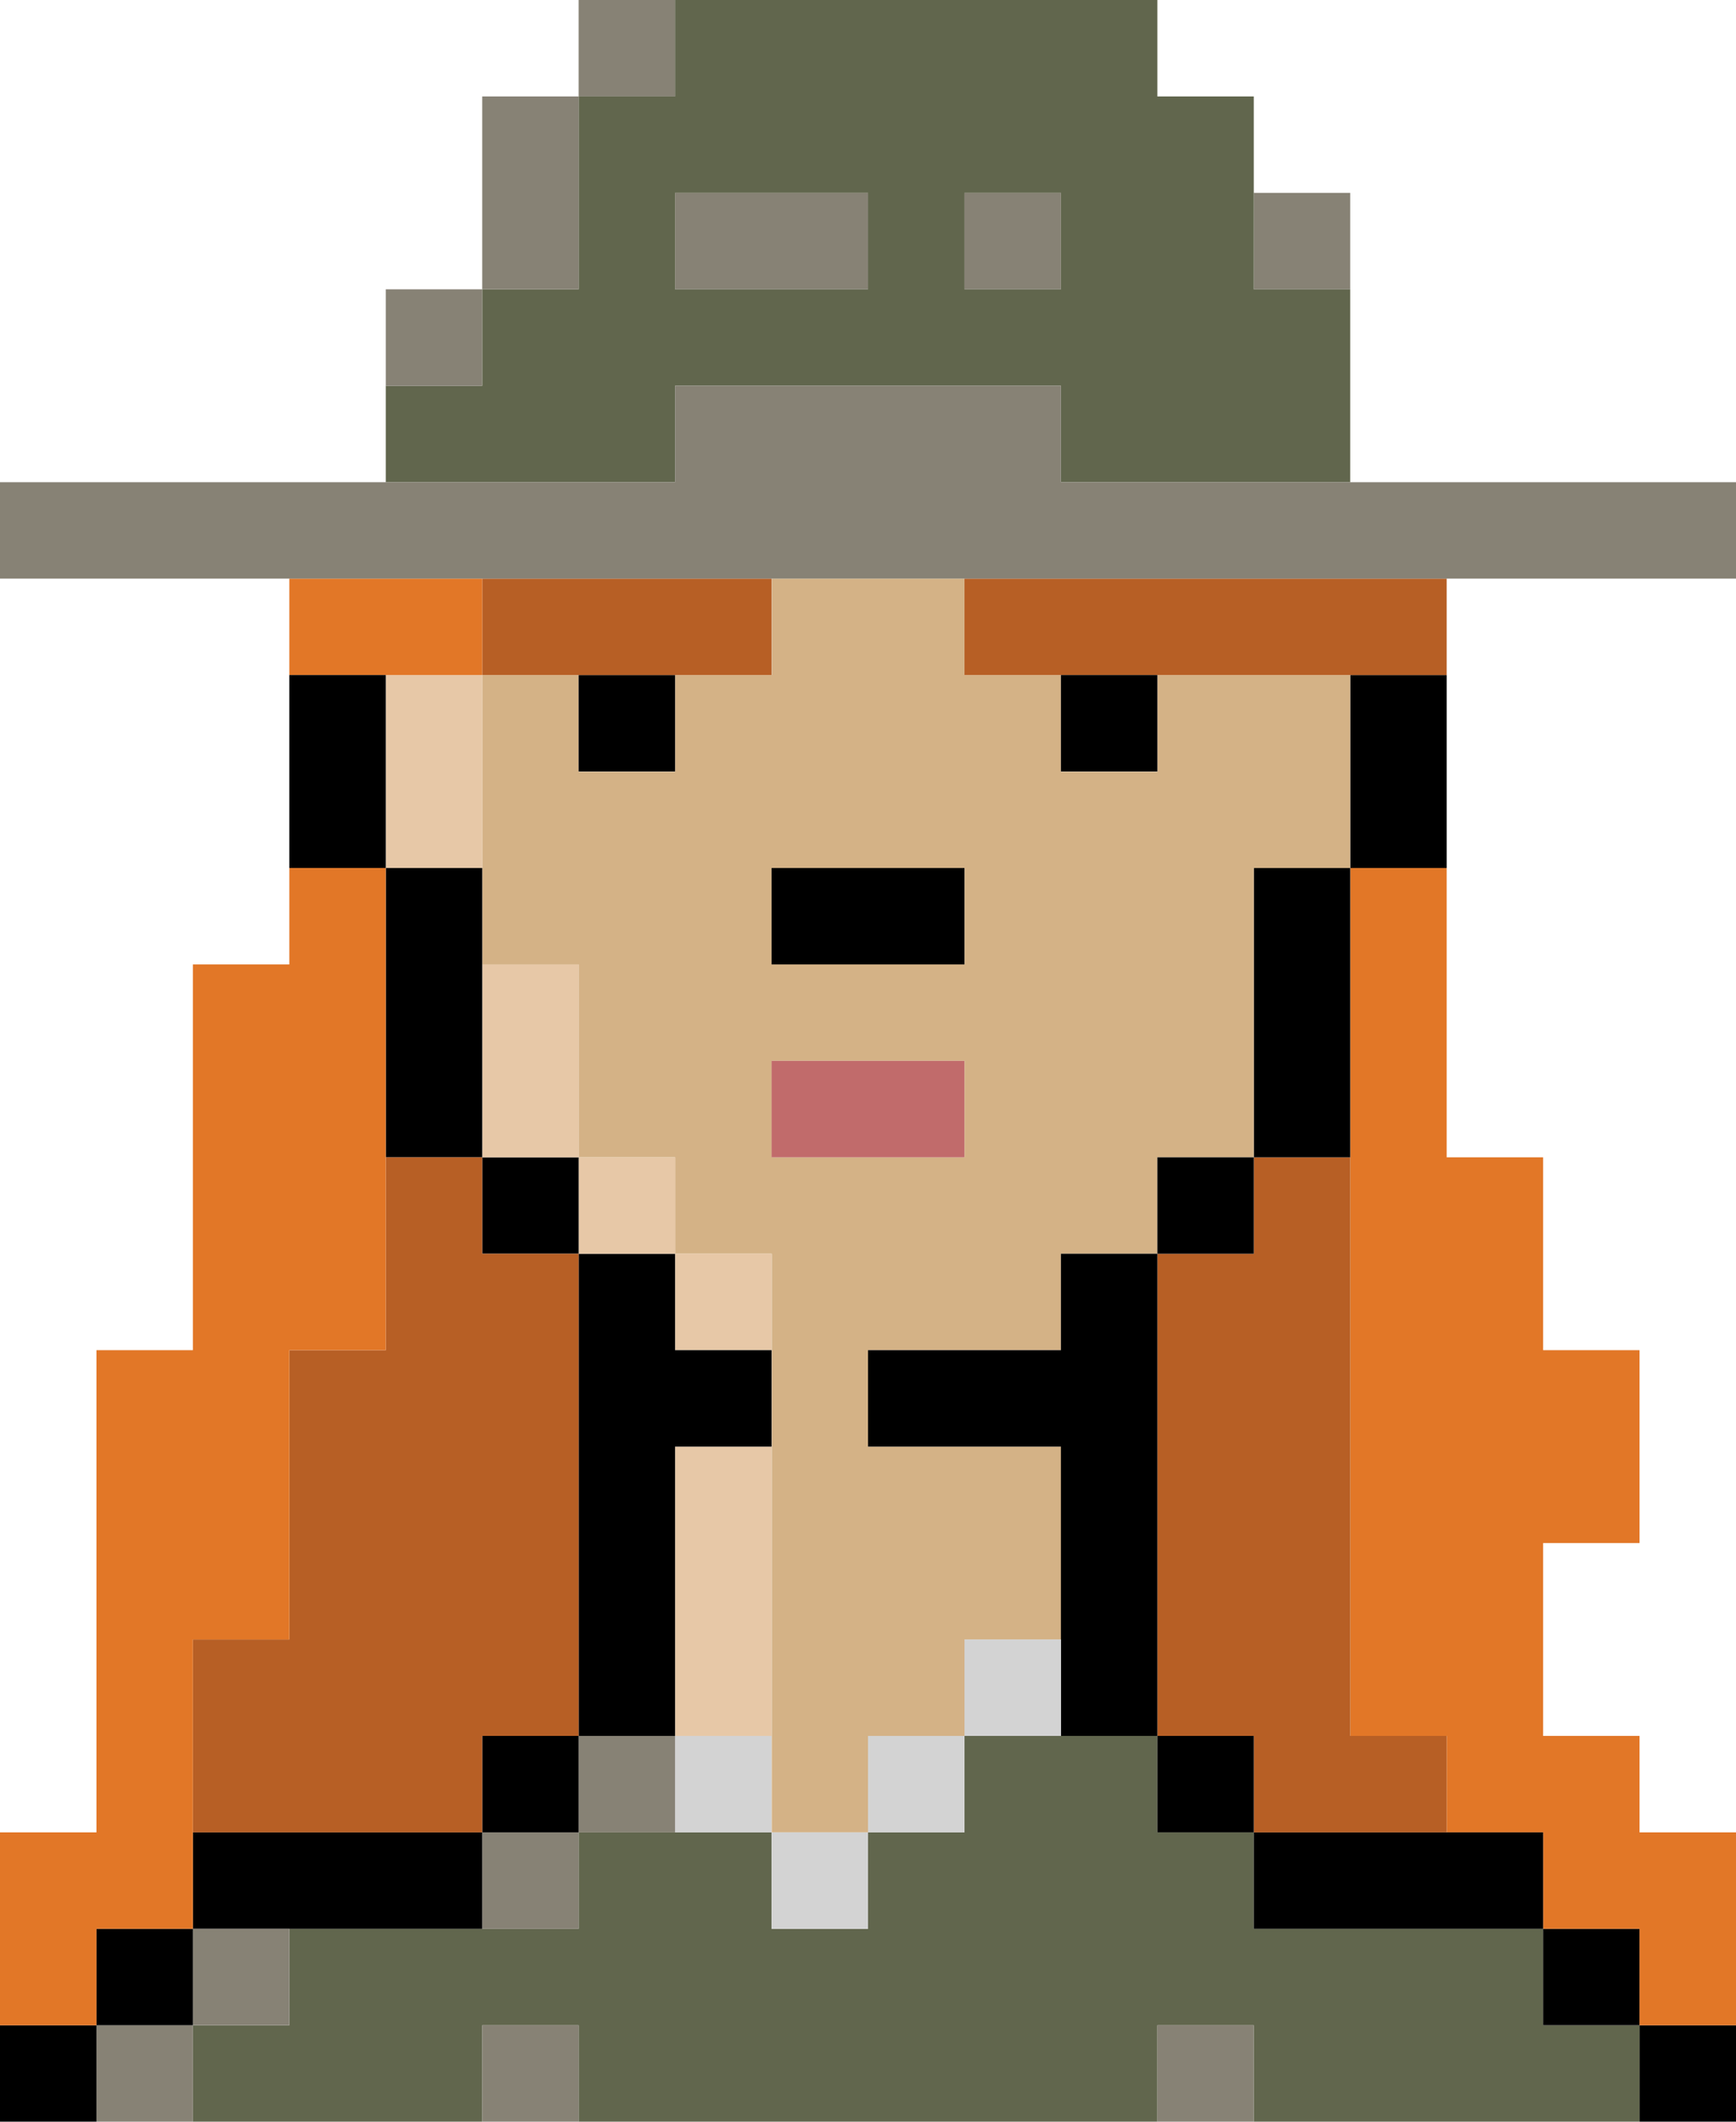 <svg xmlns="http://www.w3.org/2000/svg" viewBox="0 0 362.17 442.66">
  <g id="e413ded1-ffcb-4e78-8508-c81d888c1954" data-name="Layer 2">
    <g id="b62891a9-e130-46ef-b7c7-23e2c0660530" data-name="Output (Front)">
      <g>
        <rect x="342.05" y="422.53" width="20.12" height="20.12"/>
        <polygon points="321.93 422.54 321.93 402.41 301.81 402.41 281.69 402.41 261.57 402.41 261.57 382.29 241.45 382.29 241.45 362.17 221.33 362.17 201.21 362.17 201.21 382.29 181.09 382.29 181.09 402.41 160.97 402.41 160.97 382.29 140.84 382.29 120.72 382.29 120.72 402.41 100.6 402.41 80.48 402.41 60.36 402.41 60.36 422.54 40.24 422.54 40.24 442.65 60.36 442.65 80.48 442.65 100.6 442.65 100.6 422.54 120.72 422.54 120.72 442.65 140.84 442.65 160.97 442.65 181.09 442.65 201.21 442.65 221.33 442.65 241.45 442.65 241.45 422.54 261.57 422.54 261.57 442.65 281.69 442.65 301.81 442.65 321.93 442.65 342.05 442.65 342.05 422.54 321.93 422.54" style="fill: #61664d"/>
        <rect x="321.93" y="402.41" width="20.12" height="20.12"/>
        <polygon points="301.81 201.21 301.81 181.09 281.69 181.09 281.69 201.21 281.69 221.33 281.69 241.45 281.69 261.57 281.69 281.69 281.69 301.81 281.69 321.93 281.69 342.05 281.69 362.17 301.81 362.17 301.81 382.29 321.93 382.29 321.93 402.41 342.05 402.41 342.05 422.54 362.17 422.54 362.17 402.41 362.17 382.29 342.05 382.29 342.05 362.17 321.93 362.17 321.93 342.05 321.93 321.93 342.05 321.93 342.05 301.81 342.05 281.69 321.93 281.69 321.93 261.57 321.93 241.45 301.81 241.45 301.81 221.33 301.81 201.21" style="fill: #e27727"/>
        <polygon points="281.69 160.97 281.69 181.09 301.81 181.09 301.81 160.97 301.81 140.84 281.69 140.84 281.69 160.97"/>
        <polygon points="261.57 382.29 261.57 402.41 281.69 402.41 301.81 402.41 321.93 402.41 321.93 382.29 301.81 382.29 281.69 382.29 261.57 382.29"/>
        <polygon points="261.57 261.57 241.45 261.57 241.45 281.69 241.45 301.81 241.45 321.93 241.45 342.05 241.45 362.17 261.57 362.17 261.57 382.29 281.69 382.29 301.81 382.29 301.81 362.17 281.69 362.17 281.69 342.05 281.69 321.93 281.69 301.81 281.69 281.69 281.69 261.57 281.69 241.45 261.57 241.45 261.57 261.57" style="fill: #b75f25"/>
        <polygon points="261.57 201.21 261.57 221.33 261.57 241.45 281.69 241.45 281.69 221.33 281.69 201.21 281.69 181.09 261.57 181.09 261.57 201.21"/>
        <path d="M281.69,140.84H241.45V161H221.33V140.84H201.21V120.72H161v20.12H140.84V161H120.72V140.84H100.6v60.37h20.12v40.24h20.12v20.12H161V382.29h20.12V362.17h20.12V342.05h20.12V301.81H181.09V281.69h40.24V261.57h20.12V241.45h20.12V181.09h20.12V140.84ZM161,181.09h40.24v20.12H161Zm0,40.24h40.24v20.12H161Z" style="fill: #d4b286"/>
        <polygon points="261.57 120.72 241.45 120.72 221.33 120.72 201.21 120.72 201.21 140.84 221.33 140.84 241.45 140.84 261.57 140.84 281.69 140.84 301.81 140.84 301.81 120.72 281.69 120.72 261.57 120.72" style="fill: #b75f25"/>
        <rect x="261.57" y="40.24" width="20.12" height="20.12" style="fill: #878275"/>
        <rect x="241.45" y="422.53" width="20.12" height="20.12" style="fill: #878275"/>
        <rect x="241.45" y="362.17" width="20.12" height="20.12"/>
        <rect x="241.45" y="241.45" width="20.12" height="20.12"/>
        <polygon points="241.45 321.93 241.45 301.81 241.45 281.69 241.45 261.57 221.33 261.57 221.33 281.69 201.21 281.69 181.09 281.69 181.09 301.81 201.21 301.81 221.33 301.81 221.33 321.93 221.33 342.05 221.33 362.17 241.45 362.17 241.45 342.05 241.45 321.93"/>
        <rect x="221.33" y="140.84" width="20.12" height="20.12"/>
        <rect x="201.21" y="342.05" width="20.12" height="20.12" style="fill: #d3d3d3"/>
        <rect x="201.21" y="40.24" width="20.12" height="20.12" style="fill: #878275"/>
        <rect x="181.09" y="362.17" width="20.12" height="20.12" style="fill: #d3d3d3"/>
        <polygon points="201.21 241.45 201.21 221.33 181.09 221.33 160.97 221.33 160.97 241.45 181.09 241.45 201.21 241.45" style="fill: #c16b6b"/>
        <polygon points="201.21 201.21 201.21 181.09 181.09 181.09 160.97 181.09 160.97 201.21 181.09 201.21 201.21 201.21"/>
        <rect x="160.97" y="382.29" width="20.12" height="20.12" style="fill: #d3d3d3"/>
        <polygon points="181.09 60.36 181.09 40.24 160.97 40.24 140.84 40.24 140.84 60.36 160.97 60.36 181.09 60.36" style="fill: #878275"/>
        <rect x="140.84" y="362.17" width="20.12" height="20.12" style="fill: #d3d3d3"/>
        <polygon points="140.84 321.93 140.84 342.05 140.84 362.17 160.97 362.17 160.97 342.05 160.97 321.93 160.97 301.81 140.84 301.81 140.84 321.93" style="fill: #e7c8a7"/>
        <rect x="140.84" y="261.57" width="20.12" height="20.12" style="fill: #e7c8a7"/>
        <rect x="120.72" y="362.17" width="20.12" height="20.12" style="fill: #878275"/>
        <polygon points="120.72 281.69 120.72 301.81 120.72 321.93 120.72 342.05 120.72 362.17 140.84 362.17 140.84 342.05 140.84 321.93 140.84 301.81 160.97 301.81 160.97 281.69 140.84 281.69 140.84 261.57 120.72 261.57 120.72 281.69"/>
        <rect x="120.72" y="241.45" width="20.12" height="20.12" style="fill: #e7c8a7"/>
        <rect x="120.72" y="140.84" width="20.12" height="20.12"/>
        <polygon points="140.84 140.84 160.97 140.84 160.97 120.72 140.84 120.72 120.72 120.72 100.6 120.72 100.6 140.84 120.72 140.84 140.84 140.84" style="fill: #b75f25"/>
        <rect x="120.72" width="20.12" height="20.12" style="fill: #878275"/>
        <rect x="100.6" y="422.53" width="20.12" height="20.12" style="fill: #878275"/>
        <rect x="100.6" y="382.29" width="20.12" height="20.12" style="fill: #878275"/>
        <rect x="100.6" y="362.17" width="20.12" height="20.12"/>
        <rect x="100.6" y="241.45" width="20.12" height="20.12"/>
        <polygon points="100.6 241.45 120.72 241.45 120.72 221.33 120.72 201.21 100.6 201.21 100.6 221.33 100.6 241.45" style="fill: #e7c8a7"/>
        <path d="M120.72,100.6h20.12V80.48h80.49V100.6h60.36V60.36H261.57V20.12H241.45V0H140.84V20.12H120.72V60.36H100.6V80.48H80.48V100.6h40.24Zm80.49-40.24V40.24h20.12V60.36ZM140.84,40.24h40.25V60.36H140.84Z" style="fill: #61664d"/>
        <polygon points="120.72 40.24 120.72 20.12 100.6 20.12 100.6 40.24 100.6 60.36 120.72 60.36 120.72 40.24" style="fill: #878275"/>
        <polygon points="80.48 382.29 60.36 382.29 40.24 382.29 40.24 402.41 60.36 402.41 80.48 402.41 100.6 402.41 100.6 382.29 80.48 382.29"/>
        <polygon points="100.6 221.33 100.6 201.21 100.6 181.09 80.48 181.09 80.48 201.21 80.48 221.33 80.48 241.45 100.6 241.45 100.6 221.33"/>
        <polygon points="100.6 160.97 100.6 140.84 80.48 140.84 80.48 160.97 80.48 181.09 100.6 181.09 100.6 160.97" style="fill: #e7c8a7"/>
        <polygon points="100.6 140.84 100.6 120.72 80.48 120.72 60.36 120.72 60.36 140.84 80.48 140.84 100.6 140.84" style="fill: #e27727"/>
        <polygon points="100.6 120.72 120.72 120.72 140.84 120.72 160.97 120.72 181.09 120.72 201.21 120.72 221.33 120.72 241.45 120.72 261.57 120.72 281.69 120.72 301.81 120.72 321.93 120.72 342.05 120.72 362.17 120.72 362.17 100.6 342.05 100.6 321.93 100.6 301.81 100.6 281.69 100.6 261.57 100.6 241.45 100.6 221.33 100.6 221.33 80.48 201.21 80.48 181.09 80.48 160.97 80.48 140.84 80.48 140.84 100.6 120.72 100.6 100.6 100.6 80.48 100.6 60.36 100.6 40.24 100.6 20.12 100.6 0 100.6 0 120.72 20.12 120.72 40.24 120.72 60.36 120.72 80.48 120.72 100.6 120.72" style="fill: #878275"/>
        <rect x="80.48" y="60.36" width="20.12" height="20.12" style="fill: #878275"/>
        <polygon points="80.48 382.29 100.6 382.29 100.6 362.17 120.72 362.17 120.72 342.05 120.72 321.93 120.72 301.81 120.72 281.69 120.72 261.57 100.6 261.57 100.6 241.45 80.48 241.45 80.48 261.57 80.48 281.69 60.36 281.69 60.36 301.81 60.36 321.93 60.36 342.05 40.24 342.05 40.24 362.17 40.24 382.29 60.36 382.29 80.48 382.29" style="fill: #b75f25"/>
        <polygon points="80.48 160.97 80.48 140.84 60.36 140.84 60.36 160.97 60.36 181.09 80.48 181.09 80.48 160.97"/>
        <rect x="40.24" y="402.41" width="20.12" height="20.12" style="fill: #878275"/>
        <rect x="20.12" y="422.53" width="20.12" height="20.12" style="fill: #878275"/>
        <rect x="20.12" y="402.41" width="20.12" height="20.12"/>
        <rect y="422.53" width="20.12" height="20.12"/>
        <polygon points="20.12 402.41 40.24 402.41 40.24 382.29 40.24 362.17 40.24 342.05 60.36 342.05 60.36 321.93 60.36 301.81 60.36 281.69 80.48 281.69 80.48 261.57 80.48 241.45 80.48 221.33 80.48 201.21 80.48 181.09 60.36 181.09 60.36 201.21 40.24 201.21 40.24 221.33 40.24 241.45 40.24 261.57 40.24 281.69 20.12 281.69 20.12 301.81 20.12 321.93 20.12 342.05 20.12 362.17 20.12 382.29 0 382.29 0 402.41 0 422.54 20.12 422.54 20.12 402.41" style="fill: #e27727"/>
      </g>
    </g>
  </g>
</svg>
